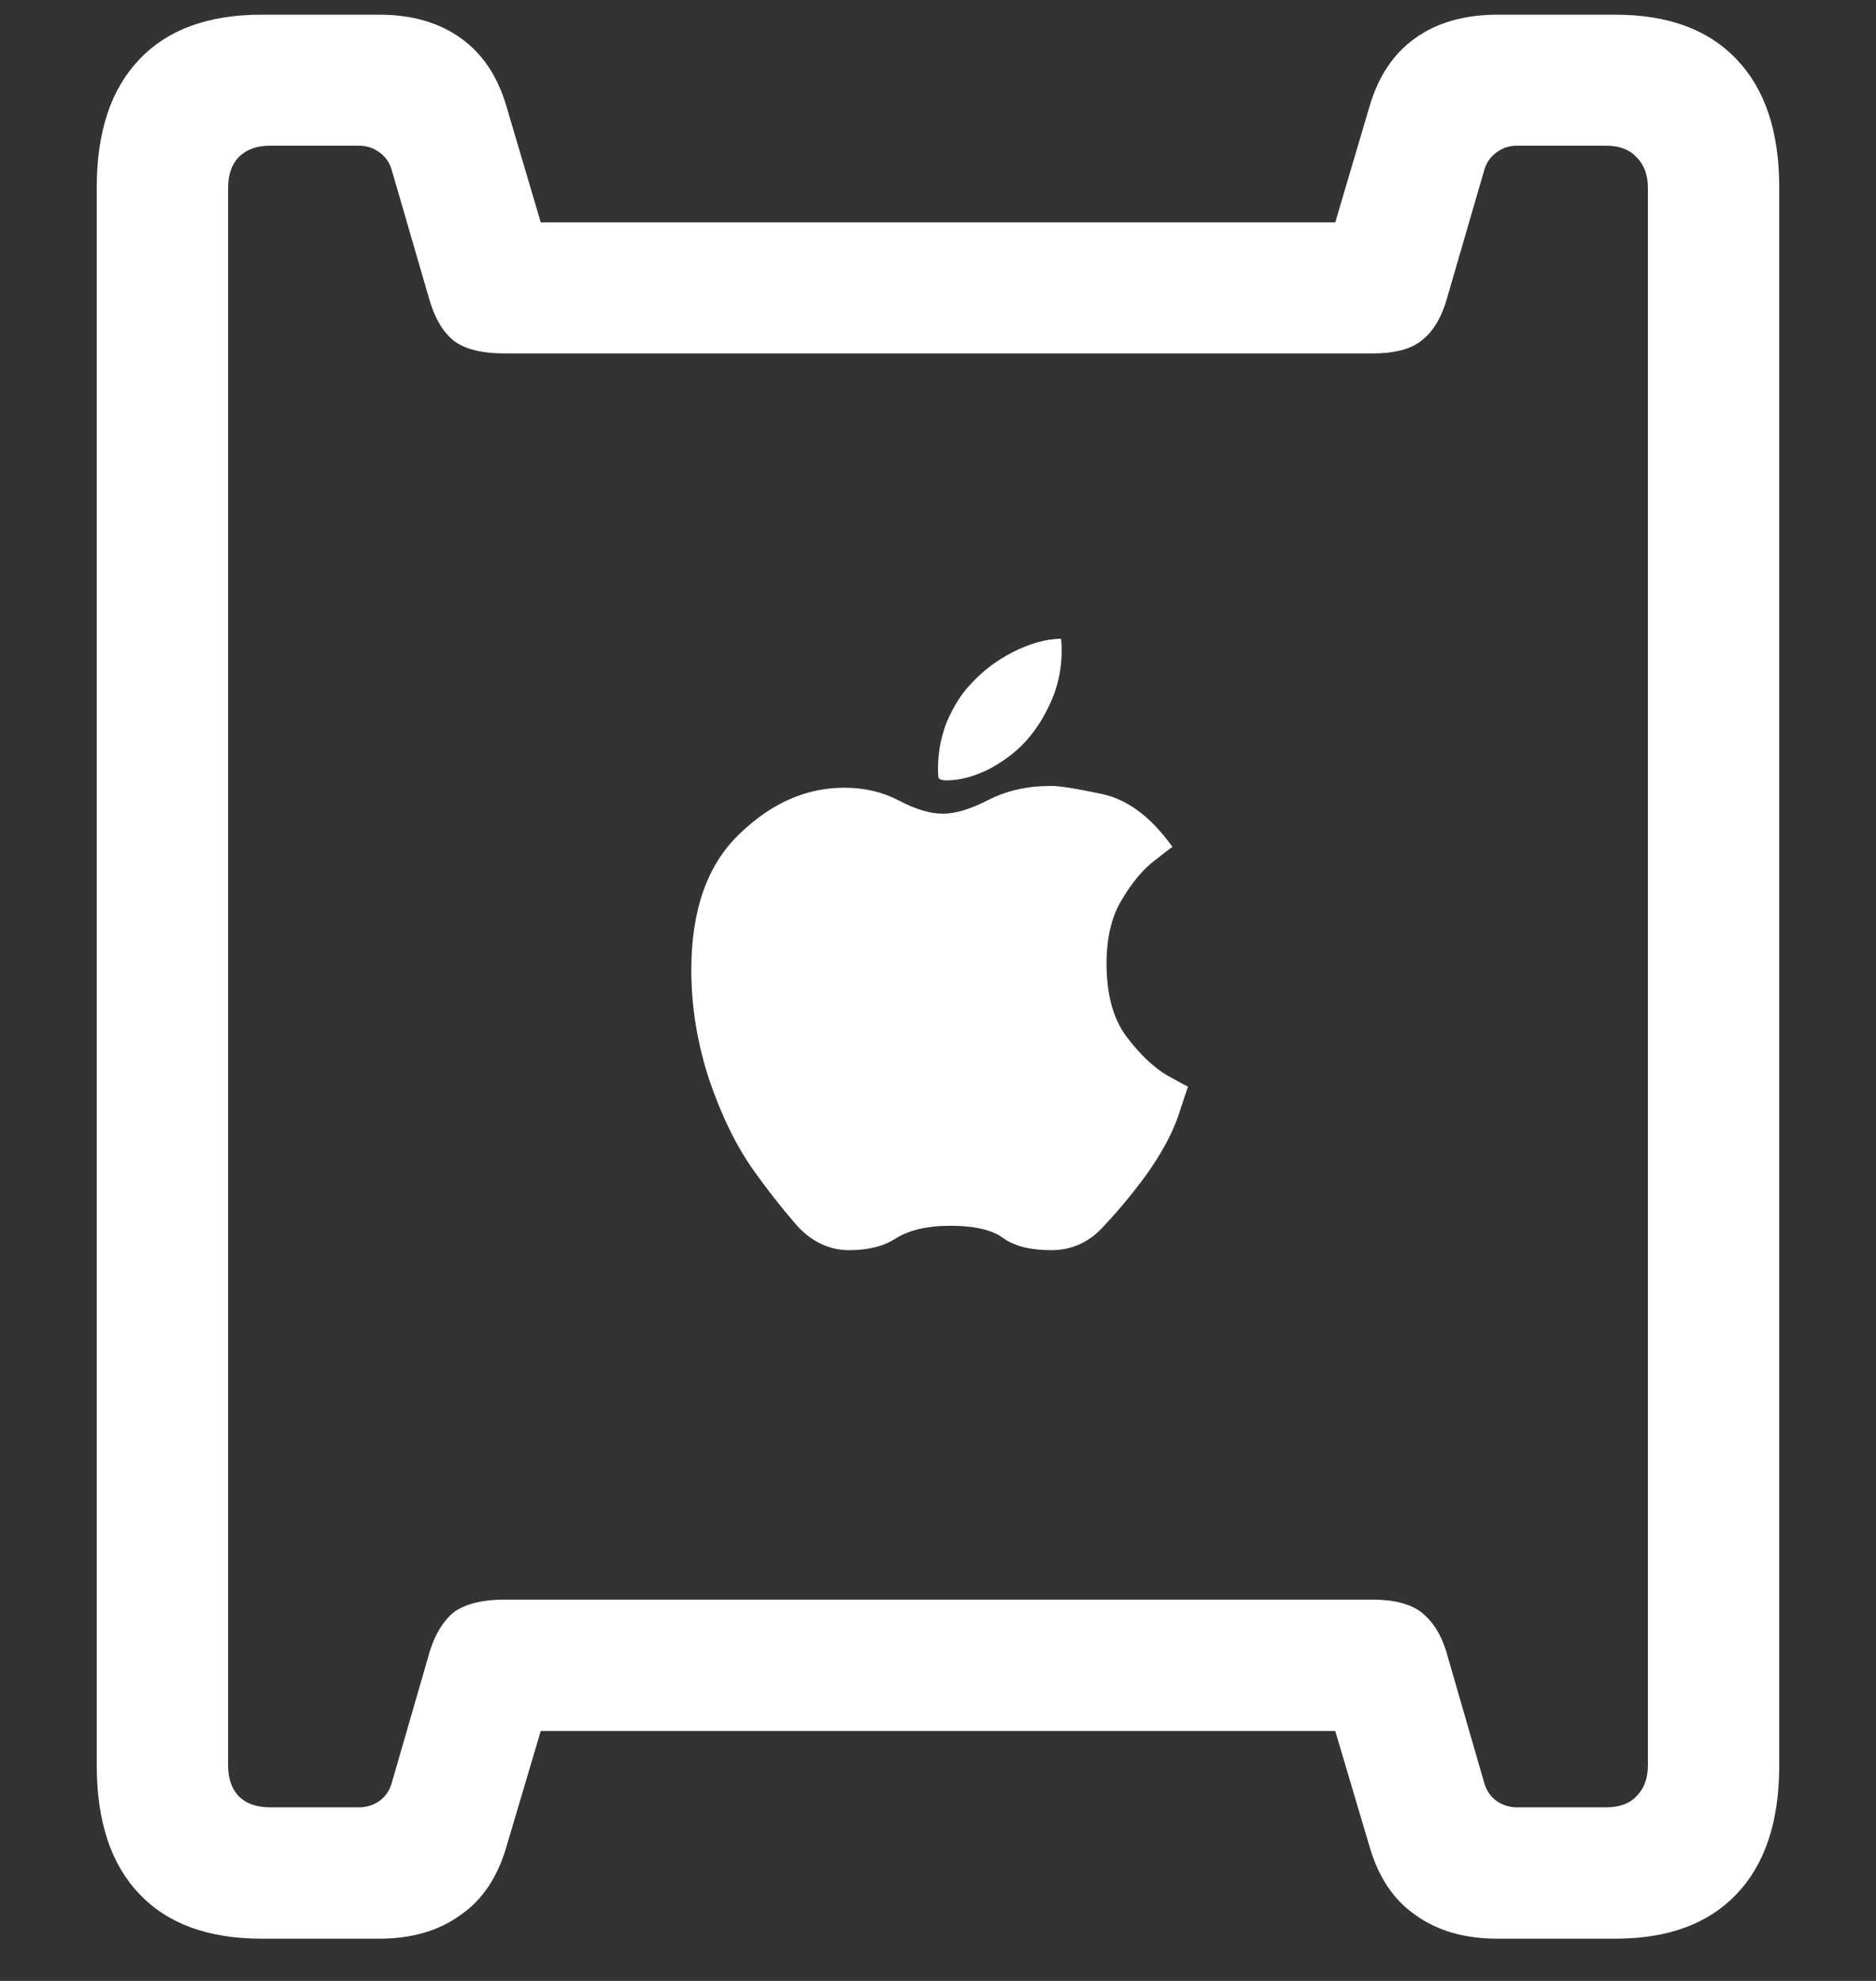 <?xml version="1.0" encoding="UTF-8"?>
<svg xmlns="http://www.w3.org/2000/svg" xmlns:xlink="http://www.w3.org/1999/xlink" width="24" height="25.333" viewBox="0 0 24 25.333" version="1.1">
<rect x="0" y="0" width="24" height="25.333" fill="#333333" stroke="none"/>
<g id="surface1">
<path style=" stroke:none;fill-rule:nonzero;fill:rgb(100%,100%,100%);fill-opacity:1;" d="M 10.863 15.988 C 11.109 15.988 11.309 15.938 11.469 15.832 C 11.637 15.73 11.863 15.676 12.156 15.676 C 12.469 15.676 12.695 15.73 12.832 15.832 C 12.98 15.938 13.184 15.988 13.449 15.988 C 13.711 15.988 13.938 15.887 14.125 15.676 C 14.32 15.469 14.5 15.25 14.668 15.02 C 14.859 14.75 14.996 14.5 15.074 14.27 C 15.148 14.043 15.191 13.918 15.199 13.895 C 15.191 13.895 15.102 13.848 14.926 13.75 C 14.754 13.645 14.578 13.48 14.406 13.25 C 14.238 13.02 14.156 12.711 14.156 12.324 C 14.156 11.988 14.223 11.715 14.355 11.5 C 14.484 11.285 14.621 11.121 14.762 11.012 C 14.906 10.898 14.984 10.84 15 10.832 C 14.73 10.453 14.43 10.227 14.105 10.156 C 13.777 10.086 13.559 10.051 13.449 10.051 C 13.148 10.051 12.883 10.109 12.645 10.23 C 12.418 10.348 12.223 10.406 12.062 10.406 C 11.902 10.406 11.715 10.352 11.5 10.238 C 11.293 10.129 11.059 10.074 10.801 10.074 C 10.316 10.074 9.867 10.27 9.457 10.668 C 9.047 11.062 8.844 11.641 8.844 12.406 C 8.844 12.879 8.922 13.348 9.074 13.812 C 9.234 14.277 9.426 14.672 9.656 14.988 C 9.852 15.262 10.039 15.496 10.219 15.699 C 10.406 15.891 10.621 15.988 10.863 15.988 Z M 12.113 9.98 C 12.289 9.98 12.477 9.926 12.676 9.824 C 12.879 9.711 13.047 9.578 13.176 9.418 C 13.297 9.27 13.391 9.105 13.469 8.918 C 13.547 8.723 13.582 8.523 13.582 8.324 C 13.582 8.246 13.578 8.195 13.574 8.168 C 13.371 8.172 13.164 8.234 12.949 8.344 C 12.738 8.453 12.562 8.59 12.418 8.75 C 12.297 8.875 12.199 9.035 12.113 9.23 C 12.039 9.422 12 9.621 12 9.824 C 12 9.906 12.004 9.953 12.012 9.957 C 12.031 9.973 12.066 9.98 12.113 9.98 Z M 3.344 24.793 L 4.855 24.793 C 5.27 24.793 5.617 24.691 5.895 24.488 C 6.172 24.297 6.367 24.004 6.48 23.613 L 6.918 22.137 L 17.082 22.137 L 17.52 23.613 C 17.633 24.004 17.828 24.297 18.105 24.488 C 18.383 24.691 18.734 24.793 19.156 24.793 L 20.668 24.793 C 21.34 24.793 21.859 24.602 22.219 24.219 C 22.578 23.844 22.762 23.297 22.762 22.582 L 22.762 2.395 C 22.762 1.68 22.578 1.137 22.219 0.762 C 21.859 0.379 21.34 0.188 20.668 0.188 L 19.156 0.188 C 18.734 0.188 18.383 0.289 18.105 0.488 C 17.828 0.684 17.633 0.977 17.52 1.363 L 17.082 2.844 L 6.918 2.844 L 6.48 1.363 C 6.367 0.977 6.172 0.684 5.895 0.488 C 5.617 0.289 5.27 0.188 4.855 0.188 L 3.344 0.188 C 2.664 0.188 2.141 0.379 1.781 0.762 C 1.422 1.137 1.238 1.68 1.238 2.395 L 1.238 22.582 C 1.238 23.297 1.422 23.844 1.781 24.219 C 2.141 24.602 2.664 24.793 3.344 24.793 Z M 3.449 23.113 C 3.281 23.113 3.148 23.066 3.051 22.969 C 2.961 22.871 2.918 22.738 2.918 22.574 L 2.918 2.406 C 2.918 2.238 2.961 2.109 3.051 2.012 C 3.148 1.914 3.281 1.863 3.449 1.863 L 4.594 1.863 C 4.691 1.863 4.777 1.891 4.855 1.949 C 4.93 2.004 4.984 2.078 5.012 2.176 L 5.5 3.855 C 5.57 4.082 5.672 4.254 5.812 4.363 C 5.957 4.469 6.172 4.52 6.449 4.52 L 17.562 4.52 C 17.832 4.52 18.039 4.469 18.176 4.363 C 18.324 4.254 18.43 4.082 18.5 3.855 L 18.988 2.176 C 19.016 2.078 19.07 2.004 19.145 1.949 C 19.223 1.891 19.309 1.863 19.406 1.863 L 20.551 1.863 C 20.719 1.863 20.848 1.914 20.938 2.012 C 21.035 2.109 21.082 2.238 21.082 2.406 L 21.082 22.574 C 21.082 22.738 21.035 22.871 20.938 22.969 C 20.848 23.066 20.719 23.113 20.551 23.113 L 19.406 23.113 C 19.309 23.113 19.223 23.086 19.145 23.031 C 19.07 22.977 19.016 22.898 18.988 22.801 L 18.5 21.113 C 18.43 20.891 18.324 20.727 18.176 20.613 C 18.039 20.512 17.832 20.457 17.562 20.457 L 6.449 20.457 C 6.172 20.457 5.957 20.512 5.812 20.613 C 5.672 20.727 5.57 20.891 5.5 21.113 L 5.012 22.801 C 4.984 22.898 4.93 22.977 4.855 23.031 C 4.777 23.086 4.691 23.113 4.594 23.113 Z M 3.449 23.113 "/>
</g>
</svg>
